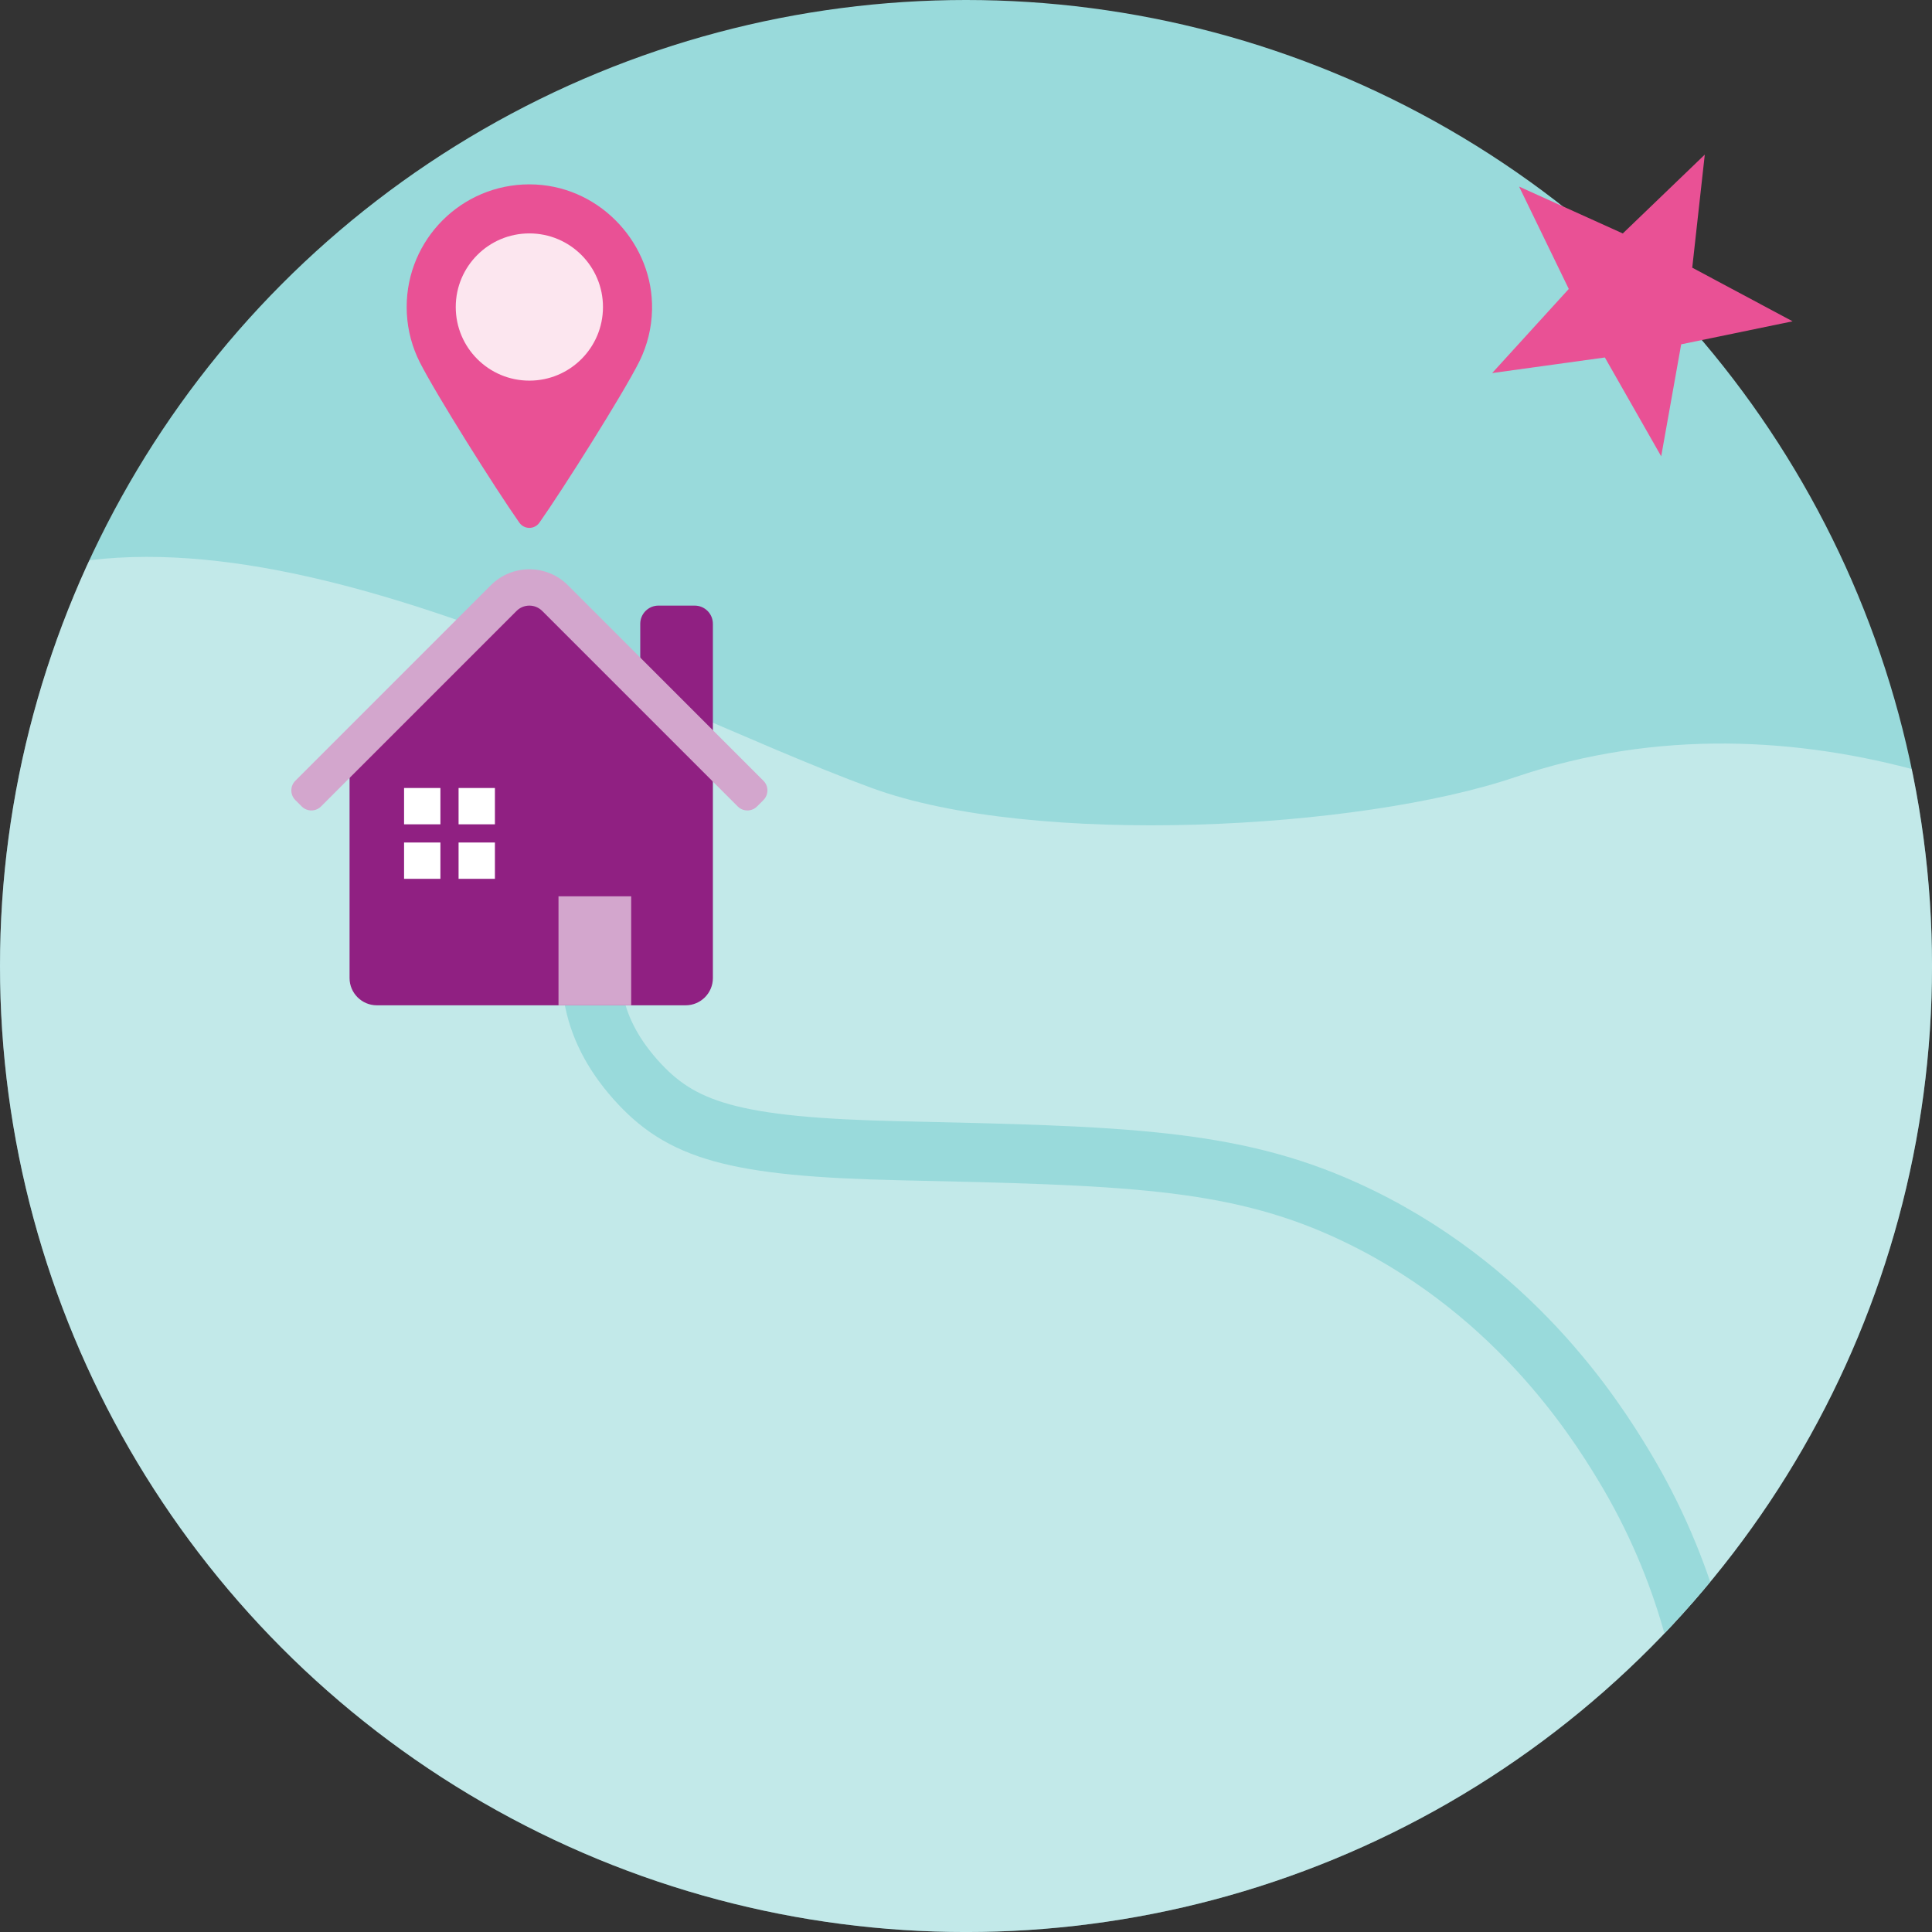 <?xml version="1.0" encoding="UTF-8"?><svg id="Layer_2" xmlns="http://www.w3.org/2000/svg" xmlns:xlink="http://www.w3.org/1999/xlink" viewBox="0 0 785.77 785.77"><rect x="0" y="0" width="785.77" height="785.77" fill="#333333" stroke="none"/><defs><style>.cls-1,.cls-2{fill:none;}.cls-3{clip-path:url(#clippath);}.cls-4{fill:#e95195;}.cls-5,.cls-6{fill:#fff;}.cls-7{fill:#fce6ef;}.cls-8{fill:#902082;}.cls-9{fill:#d3a6cd;}.cls-10{fill:#99dadb;}.cls-2{stroke:#99dadb;stroke-miterlimit:10;stroke-width:24px;}.cls-11{clip-path:url(#clippath-1);}.cls-6{opacity:.4;}</style><clipPath id="clippath"><circle class="cls-1" cx="392.89" cy="392.89" r="392.89"/></clipPath><clipPath id="clippath-1"><circle class="cls-1" cx="392.89" cy="392.89" r="392.89"/></clipPath></defs><g id="Layer_1-2"><g><circle class="cls-10" cx="392.89" cy="392.89" r="392.89"/><g class="cls-3"><path class="cls-6" d="M616.2,316.09c116.55-39.58,230.9,15.39,281.47,54.98,18.3,14.32,106.67,31.22,109.95,189.11,4.74,227.75-280.16,356.36-318.86,373.83-28.84,13.02-346.39,150.49-578.34-32.99C-132.95,708.5-116.64,293.46-10.51,241.32c104.16-51.18,268.42,43.74,365.04,79.16,65.97,24.19,198.49,17.06,261.68-4.4Z"/></g><g class="cls-11"><path class="cls-2" d="M245.57,366.58c-9.62,27.64-6.17,50.94,12.77,72.34,18.48,20.88,39.71,27.6,107.85,29.11,89.71,1.99,134.57,2.99,180.92,23.98,67.61,30.62,101.69,85,112.83,103.3,27.14,44.61,34.6,86.56,36.96,110.68"/></g><g><path class="cls-4" d="M265.18,123.25c.24,7.48-1.17,14.61-3.9,21.04-.42,.99-.87,1.97-1.35,2.93-6.51,12.97-30.81,51.53-40.55,65.36-1.99,2.82-6.16,2.82-8.15,0-9.73-13.82-34-52.36-40.52-65.3-.37-.74-.73-1.48-1.06-2.24-2.73-6.17-4.25-12.99-4.25-20.17,0-27.55,22.34-49.89,49.9-49.89s49.06,22.67,49.87,48.27Z"/><circle class="cls-7" cx="215.3" cy="124.87" r="29.94"/></g><g><rect class="cls-5" x="155.66" y="316.13" width="49.39" height="47.41"/><g><g><path class="cls-8" d="M282.57,246.31h-14.78c-4.06,0-7.39,3.32-7.39,7.39v22.17l-37.28-36.5c-4.32-4.32-11.34-4.32-15.67,0l-65.28,66.06v92.36c0,6.1,4.99,11.08,11.08,11.08h125.61c6.13,0,11.08-4.99,11.08-11.08V253.7c0-4.06-3.29-7.39-7.39-7.39Zm-103.45,111.13h-14.78v-14.78h14.78v14.78Zm0-22.17h-14.78v-14.78h14.78v14.78Zm22.17,22.17h-14.78v-14.78h14.78v14.78Zm0-22.17h-14.78v-14.78h14.78v14.78Z"/><path class="cls-9" d="M300.05,328l-79.52-79.52c-2.89-2.89-7.56-2.89-10.45,0l-79.52,79.52c-2.16,2.16-5.67,2.16-7.84,0l-2.61-2.61c-2.16-2.16-2.16-5.67,0-7.84l79.52-79.52c8.66-8.66,22.69-8.66,31.35,0l79.52,79.52c2.16,2.16,2.16,5.67,0,7.84l-2.61,2.61c-2.16,2.16-5.67,2.16-7.84,0Z"/></g><rect class="cls-9" x="227.15" y="364.54" width="29.56" height="44.33"/></g></g></g><polygon class="cls-4" points="617.84 75.89 660.01 94.95 693.36 62.88 688.26 108.87 729.07 130.68 683.76 140.04 675.63 185.59 652.72 145.39 606.88 151.73 638.04 117.52 617.84 75.89"/></g></svg>